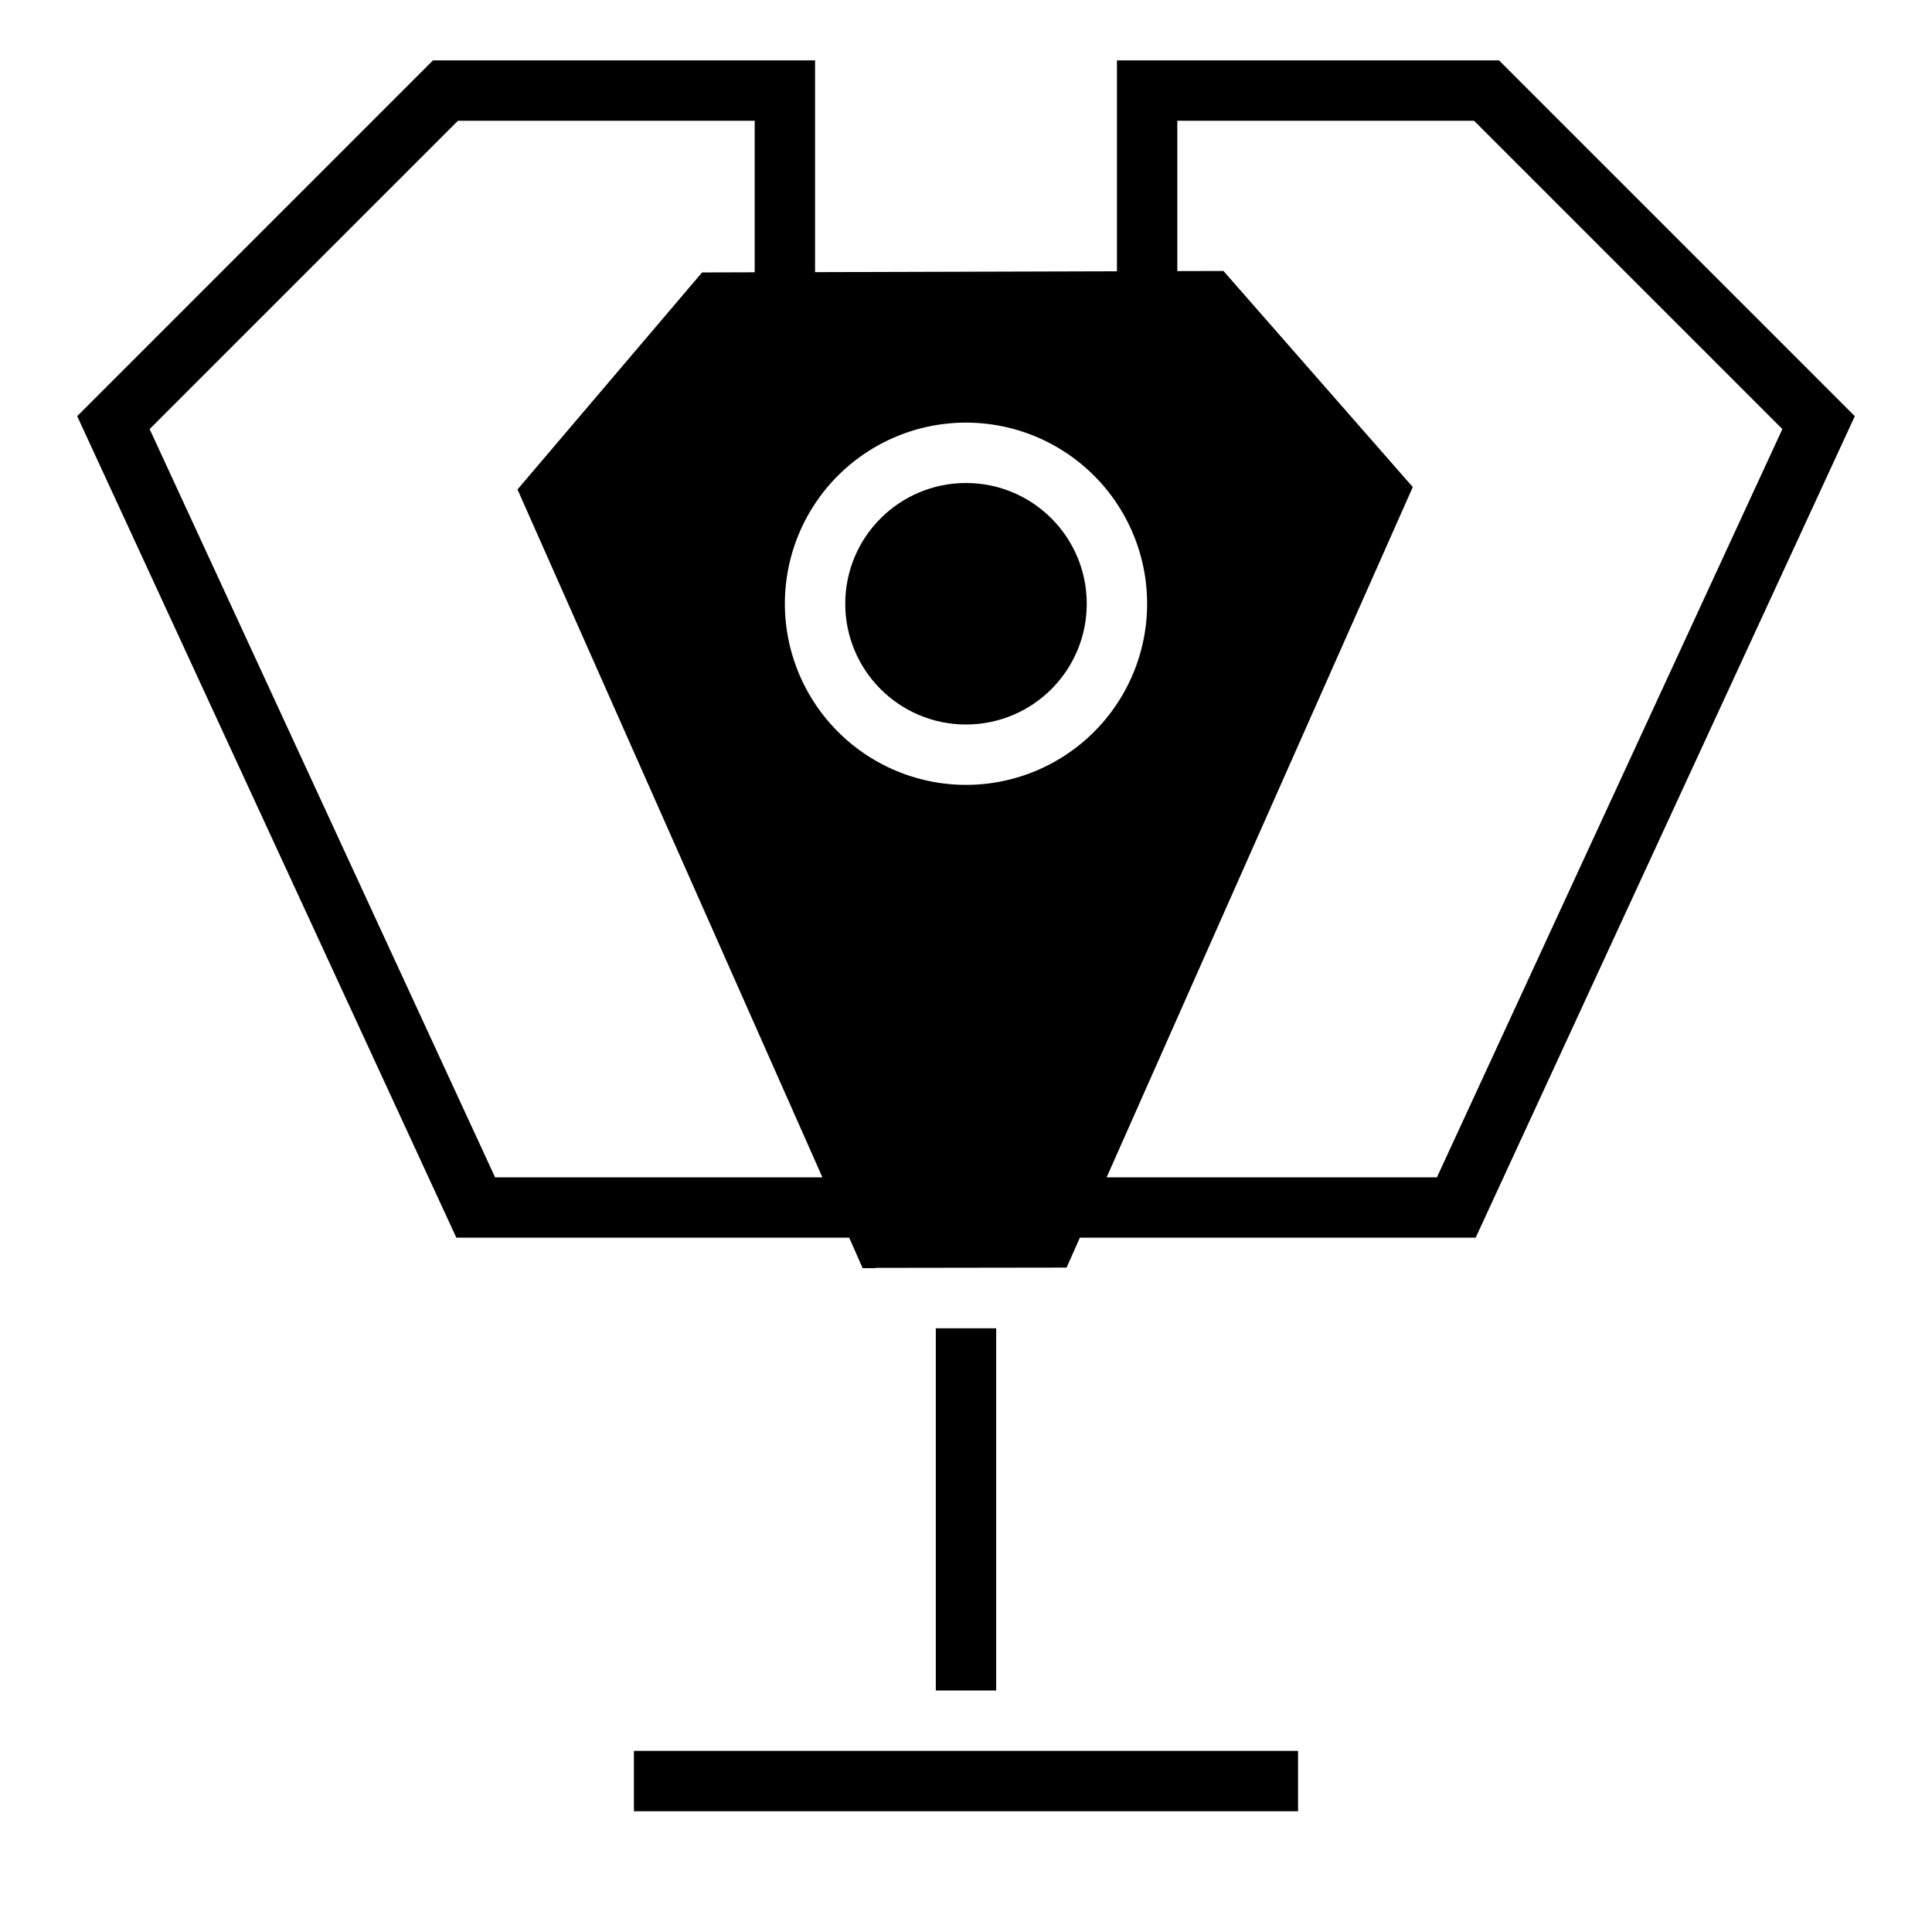 <svg xmlns="http://www.w3.org/2000/svg" viewBox="0 0 64 64" x="0px" y="0px"><g data-name="Trophy"><circle cx="32" cy="20" r="4"></circle><rect x="31" y="44.002" width="2" height="11.998"></rect><rect x="21" y="58" width="22" height="2"></rect><path d="M49.657,2H37V8.986L27,9.015V2H14.343L2.557,13.786,15.117,41H28.13l.447,1.01H29V42l6.332-.009.44-.991H48.883l12.56-27.214ZM16.4,39,4.957,14.214,15.171,4H25V9.02l-1.743.005-6.114,7.189L27.243,39ZM26,20a6,6,0,1,1,6,6A6.006,6.006,0,0,1,26,20ZM47.6,39H36.659L46.8,16.134,40.529,8.976,39,8.98V4h9.829L59.043,14.214Z"></path></g></svg>